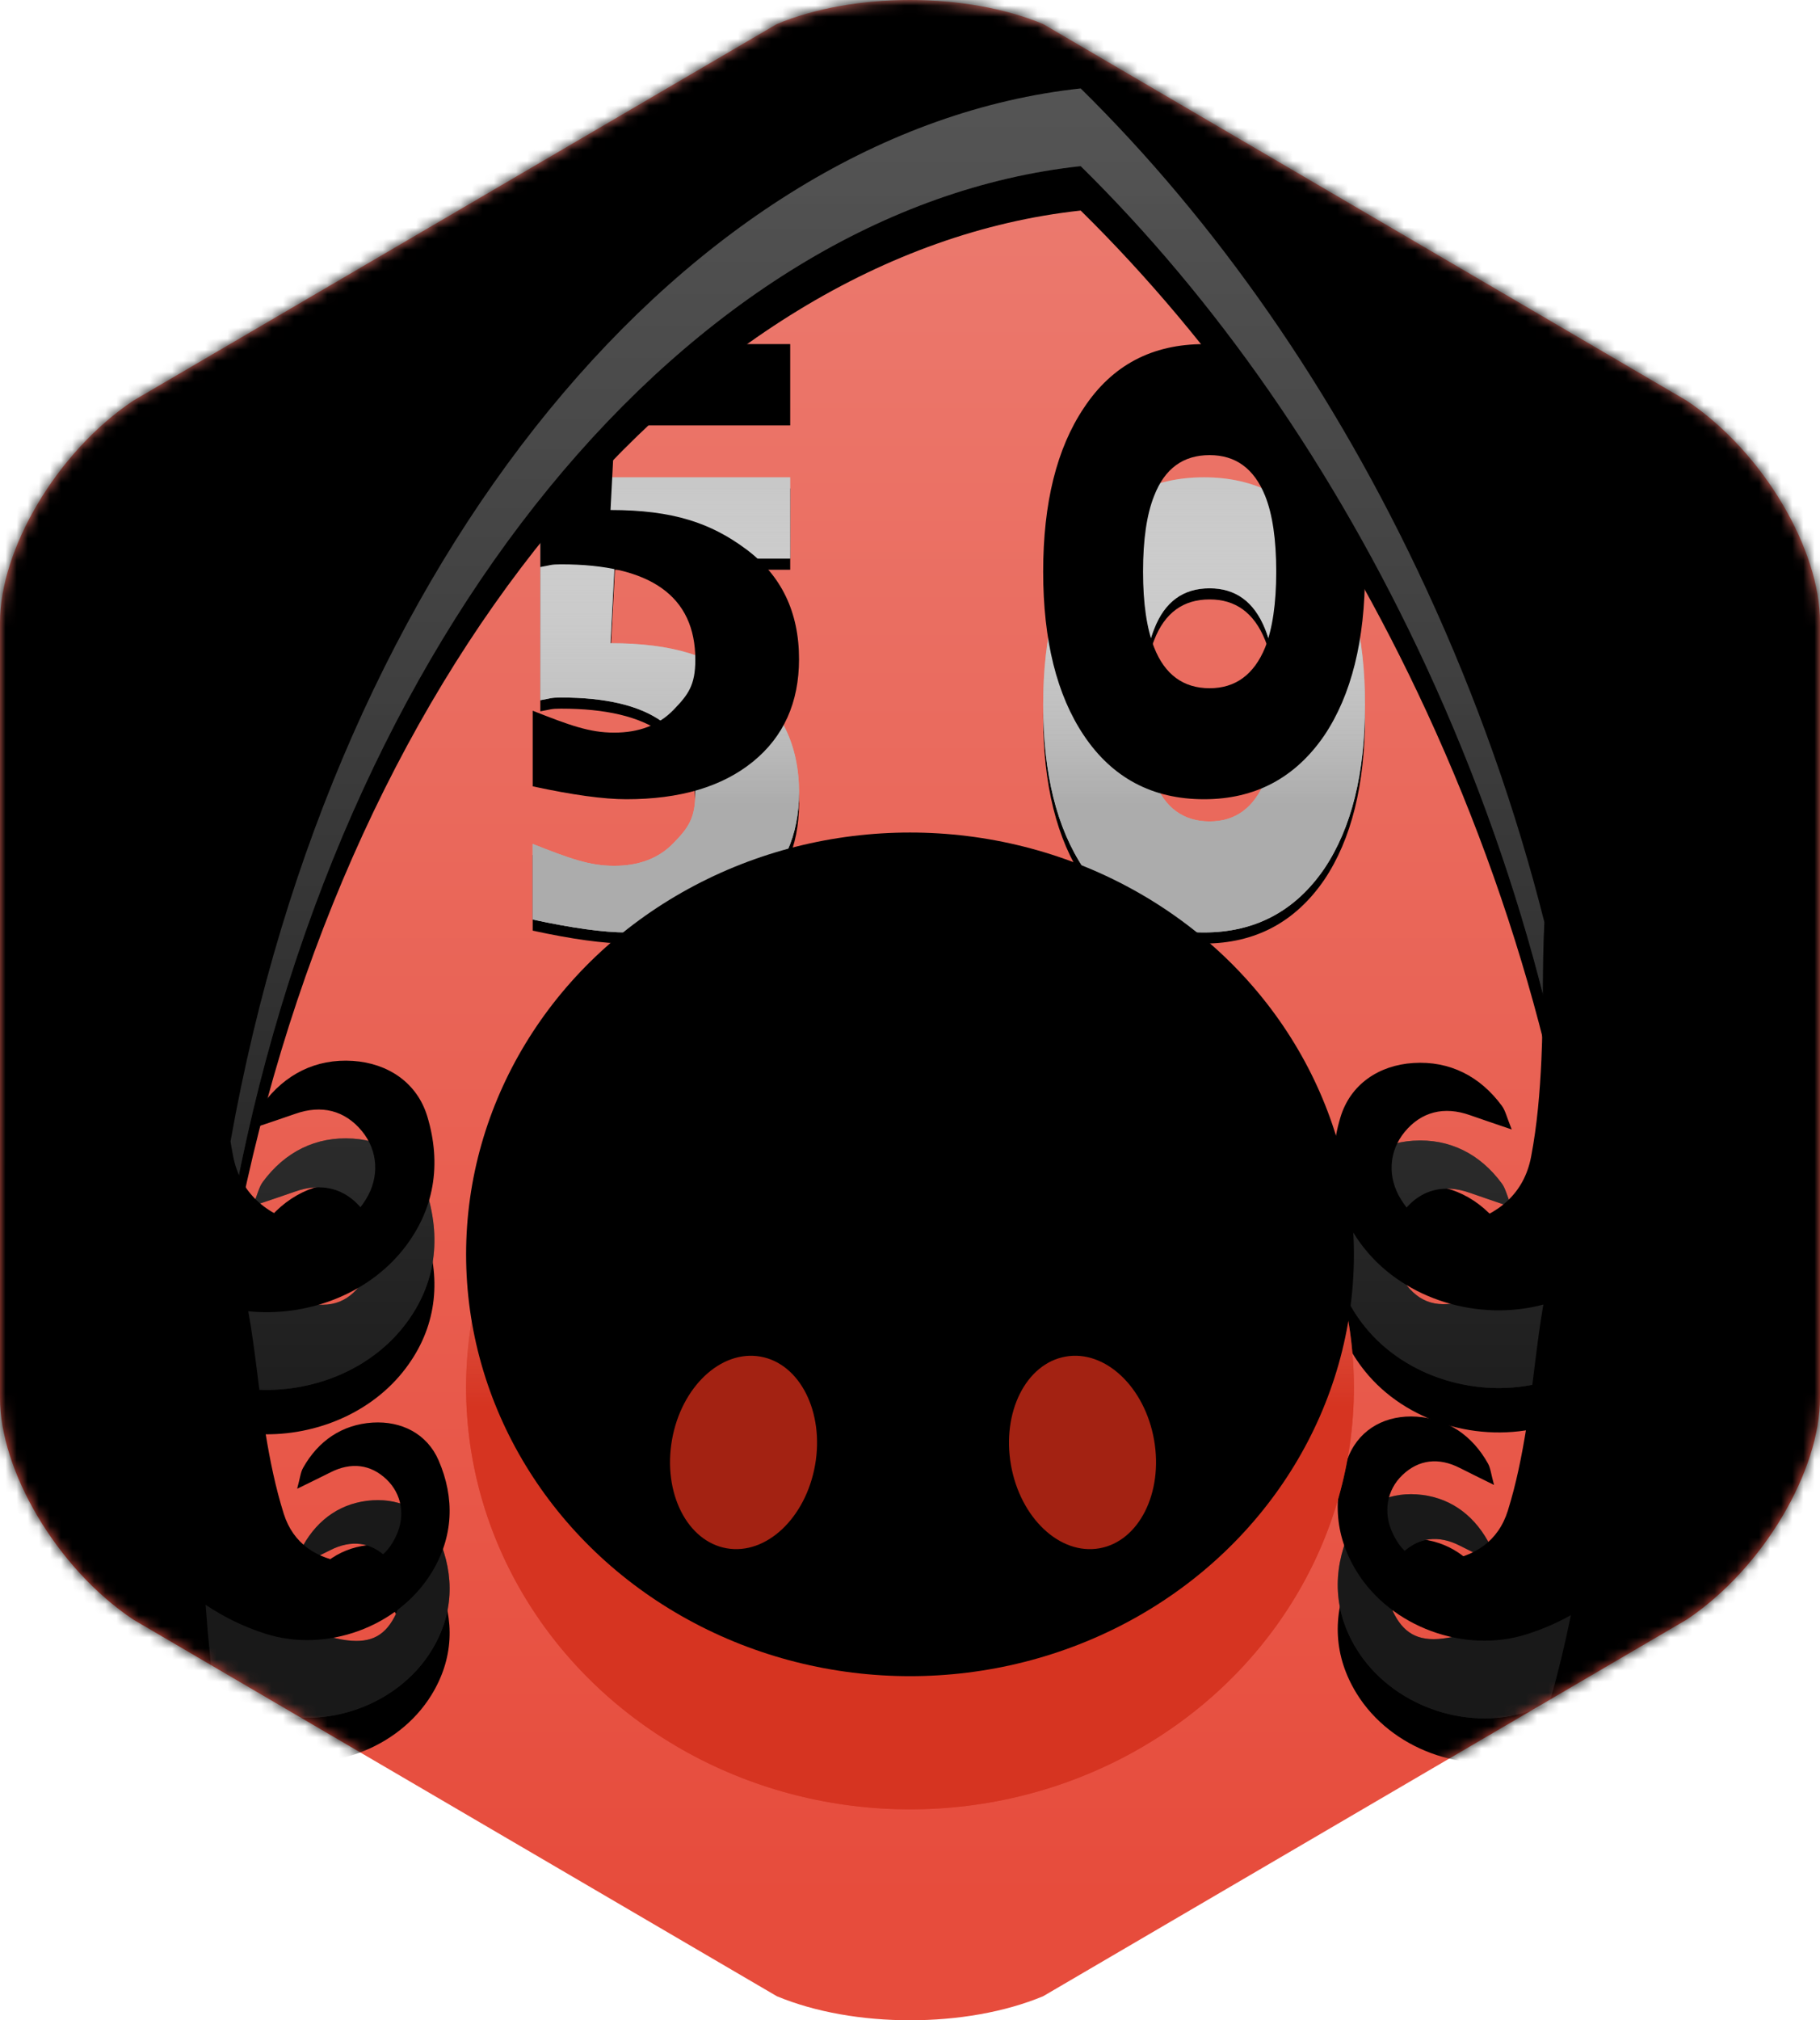 <?xml version="1.0" encoding="UTF-8"?>
<svg width="164px" height="182px" viewBox="0 0 164 182" version="1.1" xmlns="http://www.w3.org/2000/svg" xmlns:xlink="http://www.w3.org/1999/xlink">
    <!-- Generator: Sketch 54.1 (76490) - https://sketchapp.com -->
    <title>TOP50</title>
    <desc>Created with Sketch.</desc>
    <defs>
        <linearGradient x1="50%" y1="0%" x2="50%" y2="93.024%" id="linearGradient-1">
            <stop stop-color="#EC7F74" offset="0%"></stop>
            <stop stop-color="#E74C3C" offset="100%"></stop>
        </linearGradient>
        <path d="M152,36.103 L94,2.168 C87.07,-0.723 76.932,-0.723 70,2.168 L12,36.103 C5.071,40.75 0,49.526 0,56.066 L0,125.934 C0,132.472 5.071,141.25 12,145.896 L70,179.832 C76.932,182.723 87.07,182.723 94,179.832 L152,145.896 C158.929,141.25 164,132.472 164,125.934 L164,56.066 C164,49.526 158.929,40.75 152,36.103 Z" id="path-2"></path>
        <linearGradient x1="50%" y1="1.45%" x2="50%" y2="71.803%" id="linearGradient-4">
            <stop stop-color="#FFFFFF" stop-opacity="0.3" offset="0%"></stop>
            <stop stop-color="#ACACAC" offset="100%"></stop>
        </linearGradient>
        <path d="M48,82.838 L48,76.027 C51.338,77.342 53.119,78 55.344,78 C57.587,78 59.366,77.32 60.682,75.959 C61.998,74.599 62.656,73.757 62.656,71.432 C62.656,65.703 58.62,62.838 50.55,62.838 C49.596,62.838 49.642,62.919 48.689,63.081 L48.689,43 L71.205,43 L71.205,50.324 L55.411,50.324 L55.013,57.946 C60.664,57.946 64.075,59.126 67.245,61.486 C70.415,63.847 72,67.144 72,71.378 C72,75.288 70.614,78.369 67.841,80.622 C65.068,82.874 61.272,84 56.45,84 C54.402,84 51.585,83.613 48,82.838 Z" id="path-5"></path>
        <filter x="-33.3%" y="-17.1%" width="166.7%" height="139.0%" filterUnits="objectBoundingBox" id="filter-6">
            <feOffset dx="0" dy="1" in="SourceAlpha" result="shadowOffsetOuter1"></feOffset>
            <feGaussianBlur stdDeviation="2.5" in="shadowOffsetOuter1" result="shadowBlurOuter1"></feGaussianBlur>
            <feColorMatrix values="0 0 0 0 0.729   0 0 0 0 0.304   0 0 0 0 0.259  0 0 0 1 0" type="matrix" in="shadowBlurOuter1"></feColorMatrix>
        </filter>
        <filter x="-66.7%" y="-36.6%" width="233.3%" height="178.0%" filterUnits="objectBoundingBox" id="filter-7">
            <feGaussianBlur stdDeviation="6" in="SourceAlpha" result="shadowBlurInner1"></feGaussianBlur>
            <feOffset dx="0" dy="-10" in="shadowBlurInner1" result="shadowOffsetInner1"></feOffset>
            <feComposite in="shadowOffsetInner1" in2="SourceAlpha" operator="arithmetic" k2="-1" k3="1" result="shadowInnerInner1"></feComposite>
            <feColorMatrix values="0 0 0 0 0.949   0 0 0 0 0.949   0 0 0 0 0.949  0 0 0 1 0" type="matrix" in="shadowInnerInner1" result="shadowMatrixInner1"></feColorMatrix>
            <feGaussianBlur stdDeviation="2" in="SourceAlpha" result="shadowBlurInner2"></feGaussianBlur>
            <feOffset dx="0" dy="-2" in="shadowBlurInner2" result="shadowOffsetInner2"></feOffset>
            <feComposite in="shadowOffsetInner2" in2="SourceAlpha" operator="arithmetic" k2="-1" k3="1" result="shadowInnerInner2"></feComposite>
            <feColorMatrix values="0 0 0 0 1   0 0 0 0 1   0 0 0 0 1  0 0 0 0.532 0" type="matrix" in="shadowInnerInner2" result="shadowMatrixInner2"></feColorMatrix>
            <feMerge>
                <feMergeNode in="shadowMatrixInner1"></feMergeNode>
                <feMergeNode in="shadowMatrixInner2"></feMergeNode>
            </feMerge>
        </filter>
        <linearGradient x1="50%" y1="1.45%" x2="50%" y2="71.803%" id="linearGradient-8">
            <stop stop-color="#FFFFFF" stop-opacity="0.3" offset="0%"></stop>
            <stop stop-color="#ACACAC" offset="100%"></stop>
        </linearGradient>
        <path d="M108.5,43 C113.111,43 116.722,44.879 119.333,48.747 C121.778,52.394 123,57.311 123,63.5 C123,69.689 121.778,74.606 119.333,78.253 C116.722,82.066 113.111,84 108.5,84 C103.833,84 100.222,82.066 97.667,78.253 C95.222,74.606 94,69.689 94,63.5 C94,57.311 95.222,52.394 97.667,48.747 C100.222,44.879 103.833,43 108.5,43 Z M109,53 C106.625,53 104.958,54.197 104,56.667 C103.333,58.327 103,60.605 103,63.5 C103,66.357 103.333,68.634 104,70.333 C104.958,72.765 106.625,74 109,74 C111.333,74 113,72.765 114,70.333 C114.667,68.634 115,66.357 115,63.5 C115,60.605 114.667,58.327 114,56.667 C113,54.197 111.333,53 109,53 Z" id="path-9"></path>
        <filter x="-27.6%" y="-17.1%" width="155.2%" height="139.0%" filterUnits="objectBoundingBox" id="filter-10">
            <feOffset dx="0" dy="1" in="SourceAlpha" result="shadowOffsetOuter1"></feOffset>
            <feGaussianBlur stdDeviation="2.5" in="shadowOffsetOuter1" result="shadowBlurOuter1"></feGaussianBlur>
            <feColorMatrix values="0 0 0 0 0.729   0 0 0 0 0.304   0 0 0 0 0.259  0 0 0 1 0" type="matrix" in="shadowBlurOuter1"></feColorMatrix>
        </filter>
        <filter x="-55.2%" y="-36.6%" width="210.3%" height="178.0%" filterUnits="objectBoundingBox" id="filter-11">
            <feGaussianBlur stdDeviation="6" in="SourceAlpha" result="shadowBlurInner1"></feGaussianBlur>
            <feOffset dx="0" dy="-10" in="shadowBlurInner1" result="shadowOffsetInner1"></feOffset>
            <feComposite in="shadowOffsetInner1" in2="SourceAlpha" operator="arithmetic" k2="-1" k3="1" result="shadowInnerInner1"></feComposite>
            <feColorMatrix values="0 0 0 0 0.949   0 0 0 0 0.949   0 0 0 0 0.949  0 0 0 1 0" type="matrix" in="shadowInnerInner1" result="shadowMatrixInner1"></feColorMatrix>
            <feGaussianBlur stdDeviation="2" in="SourceAlpha" result="shadowBlurInner2"></feGaussianBlur>
            <feOffset dx="0" dy="-2" in="shadowBlurInner2" result="shadowOffsetInner2"></feOffset>
            <feComposite in="shadowOffsetInner2" in2="SourceAlpha" operator="arithmetic" k2="-1" k3="1" result="shadowInnerInner2"></feComposite>
            <feColorMatrix values="0 0 0 0 1   0 0 0 0 1   0 0 0 0 1  0 0 0 0.532 0" type="matrix" in="shadowInnerInner2" result="shadowMatrixInner2"></feColorMatrix>
            <feMerge>
                <feMergeNode in="shadowMatrixInner1"></feMergeNode>
                <feMergeNode in="shadowMatrixInner2"></feMergeNode>
            </feMerge>
        </filter>
        <linearGradient x1="50%" y1="1.45%" x2="50%" y2="72.41%" id="linearGradient-12">
            <stop stop-color="#FFFFFF" stop-opacity="0.3" offset="0%"></stop>
            <stop stop-color="#000000" stop-opacity="0.5" offset="100%"></stop>
        </linearGradient>
        <path d="M20.772,109.829 C20.844,110.272 20.922,110.714 21.007,111.153 C21.66,114.501 24.015,116.469 27.3,117.3 C29.921,117.963 31.583,117.278 32.963,115.061 C34.213,113.048 34.078,110.672 32.608,108.891 C31.078,107.034 28.981,106.499 26.599,107.342 C25.524,107.722 24.439,108.077 22.776,108.642 C23.231,107.527 23.346,106.927 23.676,106.482 C25.67,103.769 28.469,102.353 31.804,102.573 C34.955,102.784 37.583,104.527 38.504,107.574 C39.798,111.854 39.175,116.016 36.293,119.603 C33.052,123.639 27.596,125.662 22.372,125.126 C23.029,128.76 23.327,132.479 23.931,136.132 C24.332,138.572 24.827,141.021 25.571,143.376 C26.423,146.065 28.535,147.437 31.298,147.773 C33.502,148.041 34.795,147.301 35.712,145.326 C36.541,143.534 36.204,141.59 34.834,140.278 C33.407,138.911 31.642,138.693 29.776,139.641 C28.934,140.068 28.081,140.476 26.776,141.118 C27.041,140.15 27.079,139.644 27.306,139.242 C28.677,136.794 30.829,135.33 33.575,135.156 C36.17,134.996 38.483,136.153 39.526,138.567 C40.991,141.957 40.879,145.454 38.865,148.716 C35.877,153.562 29.401,155.927 23.917,154.176 C21.971,153.555 20.174,152.676 18.528,151.57 C20.337,176.833 27.946,199.66 39.847,216.491 L36.169,226.002 L-88.011,162.856 L-2.963,-57.069 L31.676,-39.455 L107.926,-107.999 L246.997,82.42 L143.391,175.555 L137.377,167.32 C139.106,162.638 140.501,157.681 141.553,152.505 C140.308,153.199 138.986,153.774 137.589,154.219 C131.97,156.009 125.323,153.559 122.248,148.565 C120.176,145.203 120.053,141.604 121.548,138.118 C122.612,135.636 124.981,134.45 127.643,134.621 C130.459,134.806 132.669,136.318 134.081,138.841 C134.314,139.255 134.353,139.776 134.627,140.773 C133.288,140.109 132.413,139.687 131.548,139.245 C129.633,138.265 127.824,138.486 126.363,139.89 C124.961,141.237 124.62,143.238 125.474,145.083 C126.419,147.118 127.746,147.883 130.006,147.612 C132.839,147.273 135.001,145.865 135.869,143.099 C136.626,140.677 137.128,138.158 137.534,135.647 C138.134,131.956 138.432,128.199 139.072,124.524 C133.287,126.068 126.673,124.113 122.977,119.503 C120.14,115.97 119.52,111.874 120.782,107.668 C121.679,104.672 124.255,102.963 127.348,102.762 C130.621,102.552 133.372,103.951 135.335,106.624 C135.659,107.062 135.774,107.652 136.222,108.75 C134.589,108.191 133.523,107.839 132.467,107.464 C130.127,106.63 128.07,107.152 126.572,108.974 C125.133,110.723 125.005,113.06 126.236,115.043 C127.595,117.227 129.228,117.904 131.8,117.257 C135.022,116.446 137.33,114.515 137.964,111.224 C138.515,108.342 138.76,105.389 138.895,102.459 C139.088,98.336 138.954,94.186 139.162,90.071 C136.641,80.059 133.111,69.984 128.539,60.092 C120.222,42.098 109.434,26.829 97.381,14.967 C62.317,18.764 30.178,56.892 20.772,109.829 Z" id="path-13"></path>
        <filter x="-4.2%" y="-3.0%" width="108.4%" height="108.4%" filterUnits="objectBoundingBox" id="filter-14">
            <feOffset dx="0" dy="4" in="SourceAlpha" result="shadowOffsetOuter1"></feOffset>
            <feGaussianBlur stdDeviation="4" in="shadowOffsetOuter1" result="shadowBlurOuter1"></feGaussianBlur>
            <feColorMatrix values="0 0 0 0 0.61   0 0 0 0 0.165   0 0 0 0 0.121  0 0 0 1 0" type="matrix" in="shadowBlurOuter1"></feColorMatrix>
        </filter>
        <filter x="-5.7%" y="-4.5%" width="111.3%" height="111.4%" filterUnits="objectBoundingBox" id="filter-15">
            <feGaussianBlur stdDeviation="6" in="SourceAlpha" result="shadowBlurInner1"></feGaussianBlur>
            <feOffset dx="0" dy="-10" in="shadowBlurInner1" result="shadowOffsetInner1"></feOffset>
            <feComposite in="shadowOffsetInner1" in2="SourceAlpha" operator="arithmetic" k2="-1" k3="1" result="shadowInnerInner1"></feComposite>
            <feColorMatrix values="0 0 0 0 0   0 0 0 0 0   0 0 0 0 0  0 0 0 1 0" type="matrix" in="shadowInnerInner1" result="shadowMatrixInner1"></feColorMatrix>
            <feGaussianBlur stdDeviation="1.5" in="SourceAlpha" result="shadowBlurInner2"></feGaussianBlur>
            <feOffset dx="0" dy="-1" in="shadowBlurInner2" result="shadowOffsetInner2"></feOffset>
            <feComposite in="shadowOffsetInner2" in2="SourceAlpha" operator="arithmetic" k2="-1" k3="1" result="shadowInnerInner2"></feComposite>
            <feColorMatrix values="0 0 0 0 0.657   0 0 0 0 0.3   0 0 0 0 0.263  0 0 0 0.7 0" type="matrix" in="shadowInnerInner2" result="shadowMatrixInner2"></feColorMatrix>
            <feGaussianBlur stdDeviation="1.5" in="SourceAlpha" result="shadowBlurInner3"></feGaussianBlur>
            <feOffset dx="0" dy="4" in="shadowBlurInner3" result="shadowOffsetInner3"></feOffset>
            <feComposite in="shadowOffsetInner3" in2="SourceAlpha" operator="arithmetic" k2="-1" k3="1" result="shadowInnerInner3"></feComposite>
            <feColorMatrix values="0 0 0 0 0   0 0 0 0 0   0 0 0 0 0  0 0 0 0.5 0" type="matrix" in="shadowInnerInner3" result="shadowMatrixInner3"></feColorMatrix>
            <feMerge>
                <feMergeNode in="shadowMatrixInner1"></feMergeNode>
                <feMergeNode in="shadowMatrixInner2"></feMergeNode>
                <feMergeNode in="shadowMatrixInner3"></feMergeNode>
            </feMerge>
        </filter>
        <linearGradient x1="50%" y1="1.45%" x2="50%" y2="52.331%" id="linearGradient-16">
            <stop stop-color="#FFFFFF" stop-opacity="0.3" offset="0%"></stop>
            <stop stop-color="#D63421" offset="100%"></stop>
        </linearGradient>
        <ellipse id="path-17" cx="40" cy="38" rx="40" ry="38"></ellipse>
        <filter x="-13.8%" y="-14.5%" width="127.5%" height="128.9%" filterUnits="objectBoundingBox" id="filter-18">
            <feGaussianBlur stdDeviation="6" in="SourceAlpha" result="shadowBlurInner1"></feGaussianBlur>
            <feOffset dx="0" dy="-10" in="shadowBlurInner1" result="shadowOffsetInner1"></feOffset>
            <feComposite in="shadowOffsetInner1" in2="SourceAlpha" operator="arithmetic" k2="-1" k3="1" result="shadowInnerInner1"></feComposite>
            <feColorMatrix values="0 0 0 0 0.839   0 0 0 0 0.204   0 0 0 0 0.129  0 0 0 1 0" type="matrix" in="shadowInnerInner1" result="shadowMatrixInner1"></feColorMatrix>
            <feGaussianBlur stdDeviation="2" in="SourceAlpha" result="shadowBlurInner2"></feGaussianBlur>
            <feOffset dx="0" dy="-2" in="shadowBlurInner2" result="shadowOffsetInner2"></feOffset>
            <feComposite in="shadowOffsetInner2" in2="SourceAlpha" operator="arithmetic" k2="-1" k3="1" result="shadowInnerInner2"></feComposite>
            <feColorMatrix values="0 0 0 0 0.997   0 0 0 0 0.344   0 0 0 0 0.268  0 0 0 1 0" type="matrix" in="shadowInnerInner2" result="shadowMatrixInner2"></feColorMatrix>
            <feMerge>
                <feMergeNode in="shadowMatrixInner1"></feMergeNode>
                <feMergeNode in="shadowMatrixInner2"></feMergeNode>
            </feMerge>
        </filter>
    </defs>
    <g id="TOP50" stroke="none" stroke-width="1" fill="none" fill-rule="evenodd">
        <mask id="mask-3" fill="white">
            <use xlink:href="#path-2"></use>
        </mask>
        <use id="TOP10" fill="url(#linearGradient-1)" fill-rule="nonzero" xlink:href="#path-2"></use>
        <g id="5" mask="url(#mask-3)">
            <use fill="black" fill-opacity="1" filter="url(#filter-6)" xlink:href="#path-5"></use>
            <use fill="#B0B0B0" fill-rule="evenodd" xlink:href="#path-5"></use>
            <use fill="url(#linearGradient-4)" fill-rule="evenodd" xlink:href="#path-5"></use>
            <use fill="black" fill-opacity="1" filter="url(#filter-7)" xlink:href="#path-5"></use>
        </g>
        <g id="0" mask="url(#mask-3)">
            <use fill="black" fill-opacity="1" filter="url(#filter-10)" xlink:href="#path-9"></use>
            <use fill="#B0B0B0" fill-rule="evenodd" xlink:href="#path-9"></use>
            <use fill="url(#linearGradient-8)" fill-rule="evenodd" xlink:href="#path-9"></use>
            <use fill="black" fill-opacity="1" filter="url(#filter-11)" xlink:href="#path-9"></use>
        </g>
        <g id="形状结合" mask="url(#mask-3)">
            <use fill="black" fill-opacity="1" filter="url(#filter-14)" xlink:href="#path-13"></use>
            <use fill="#333333" fill-rule="evenodd" xlink:href="#path-13"></use>
            <use fill="url(#linearGradient-12)" fill-rule="evenodd" xlink:href="#path-13"></use>
            <use fill="black" fill-opacity="1" filter="url(#filter-15)" xlink:href="#path-13"></use>
        </g>
        <g id="鼻子" mask="url(#mask-3)">
            <g transform="translate(42, 87)" id="椭圆形">
                <g fill="none">
                    <use fill="#D63421" fill-rule="evenodd" xlink:href="#path-17"></use>
                    <use fill-opacity="0.6" fill="url(#linearGradient-16)" fill-rule="evenodd" xlink:href="#path-17"></use>
                    <use fill="black" fill-opacity="1" filter="url(#filter-18)" xlink:href="#path-17"></use>
                </g>
                <ellipse fill="#A32212" fill-rule="evenodd" transform="translate(25, 43.846) rotate(10) translate(-25, -43.846) " cx="25" cy="43.846" rx="6.546" ry="8.768"></ellipse>
                <ellipse fill="#A32212" fill-rule="evenodd" transform="translate(55.545, 43.846) rotate(-10) translate(-55.545, -43.846) " cx="55.545" cy="43.846" rx="6.546" ry="8.769"></ellipse>
            </g>
        </g>
    </g>
</svg>